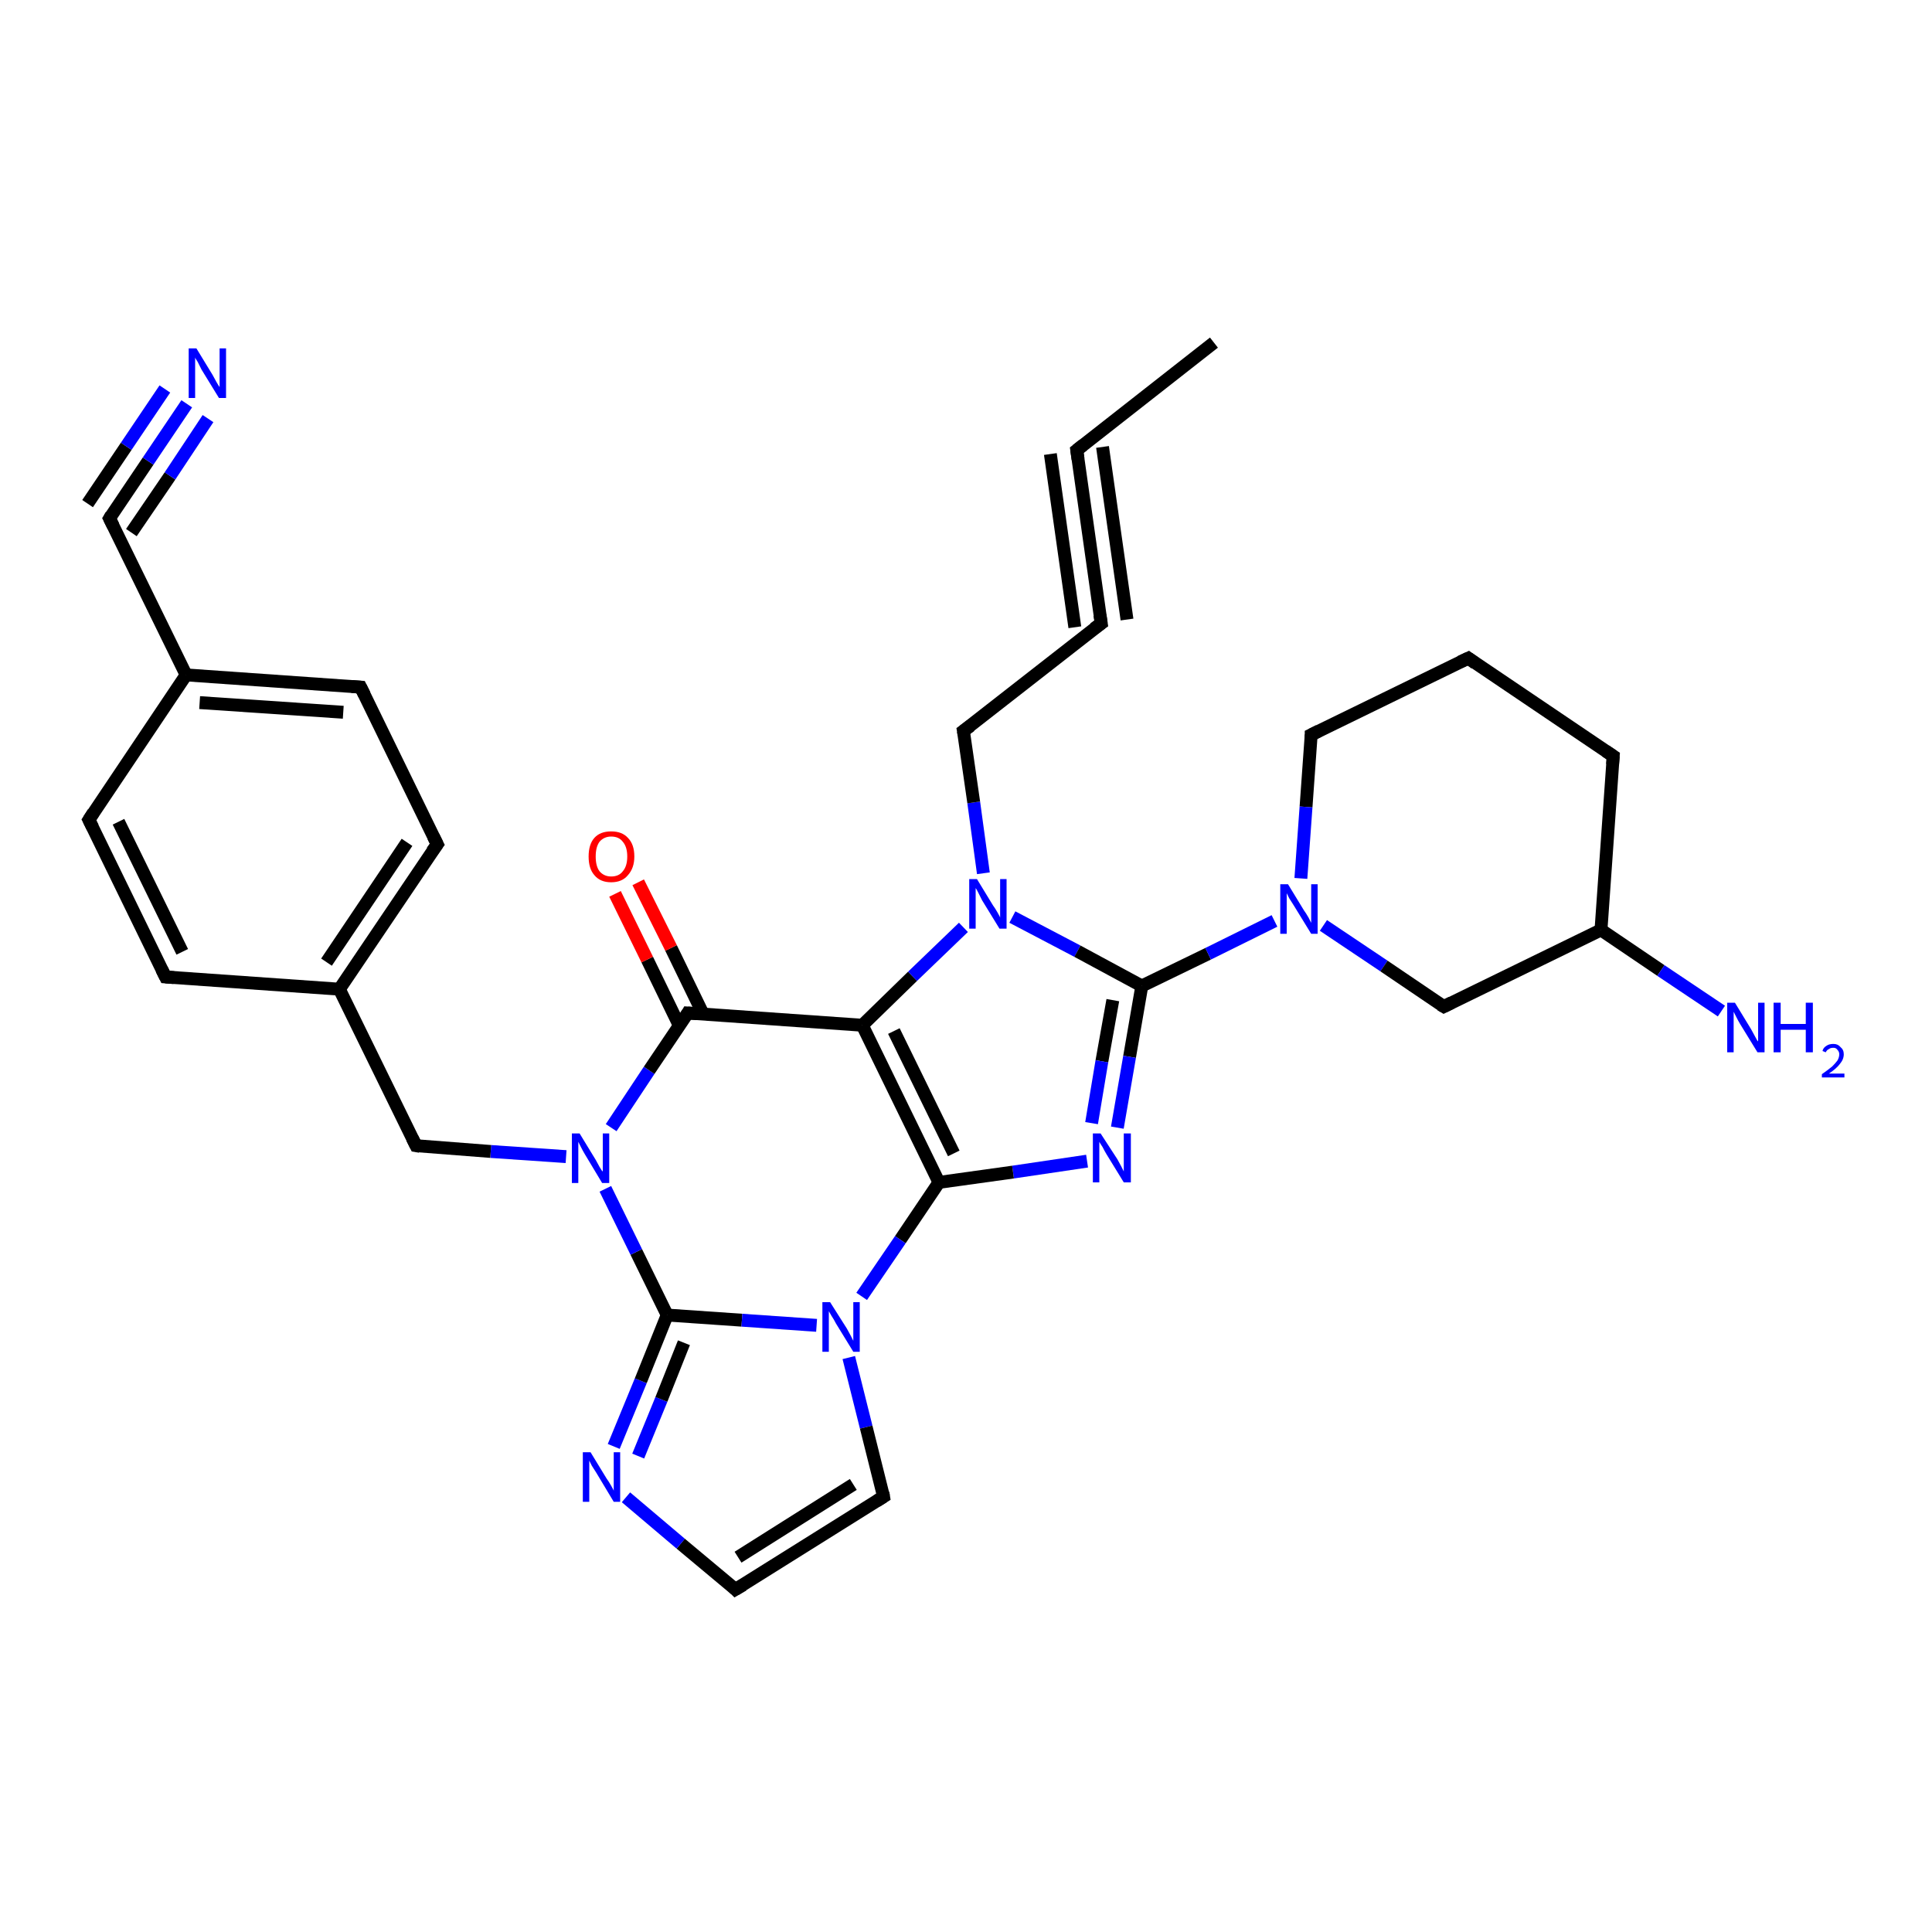 <?xml version='1.0' encoding='iso-8859-1'?>
<svg version='1.1' baseProfile='full'
              xmlns='http://www.w3.org/2000/svg'
                      xmlns:rdkit='http://www.rdkit.org/xml'
                      xmlns:xlink='http://www.w3.org/1999/xlink'
                  xml:space='preserve'
width='300px' height='300px' viewBox='0 0 300 300'>
<!-- END OF HEADER -->
<rect style='opacity:1.0;fill:#FFFFFF;stroke:none' width='300.0' height='300.0' x='0.0' y='0.0'> </rect>
<path class='bond-0 atom-0 atom-1' d='M 145.8,183.6 L 139.8,192.5' style='fill:none;fill-rule:evenodd;stroke:#000000;stroke-width:2.0px;stroke-linecap:butt;stroke-linejoin:miter;stroke-opacity:1' />
<path class='bond-0 atom-0 atom-1' d='M 139.8,192.5 L 133.8,201.3' style='fill:none;fill-rule:evenodd;stroke:#0000FF;stroke-width:2.0px;stroke-linecap:butt;stroke-linejoin:miter;stroke-opacity:1' />
<path class='bond-1 atom-1 atom-2' d='M 131.8,210.8 L 134.5,221.6' style='fill:none;fill-rule:evenodd;stroke:#0000FF;stroke-width:2.0px;stroke-linecap:butt;stroke-linejoin:miter;stroke-opacity:1' />
<path class='bond-1 atom-1 atom-2' d='M 134.5,221.6 L 137.2,232.4' style='fill:none;fill-rule:evenodd;stroke:#000000;stroke-width:2.0px;stroke-linecap:butt;stroke-linejoin:miter;stroke-opacity:1' />
<path class='bond-2 atom-2 atom-3' d='M 137.2,232.4 L 114.2,246.8' style='fill:none;fill-rule:evenodd;stroke:#000000;stroke-width:2.0px;stroke-linecap:butt;stroke-linejoin:miter;stroke-opacity:1' />
<path class='bond-2 atom-2 atom-3' d='M 132.5,230.5 L 114.6,241.8' style='fill:none;fill-rule:evenodd;stroke:#000000;stroke-width:2.0px;stroke-linecap:butt;stroke-linejoin:miter;stroke-opacity:1' />
<path class='bond-3 atom-3 atom-4' d='M 114.2,246.8 L 105.7,239.7' style='fill:none;fill-rule:evenodd;stroke:#000000;stroke-width:2.0px;stroke-linecap:butt;stroke-linejoin:miter;stroke-opacity:1' />
<path class='bond-3 atom-3 atom-4' d='M 105.7,239.7 L 97.2,232.5' style='fill:none;fill-rule:evenodd;stroke:#0000FF;stroke-width:2.0px;stroke-linecap:butt;stroke-linejoin:miter;stroke-opacity:1' />
<path class='bond-4 atom-4 atom-5' d='M 95.3,224.6 L 99.5,214.4' style='fill:none;fill-rule:evenodd;stroke:#0000FF;stroke-width:2.0px;stroke-linecap:butt;stroke-linejoin:miter;stroke-opacity:1' />
<path class='bond-4 atom-4 atom-5' d='M 99.5,214.4 L 103.6,204.2' style='fill:none;fill-rule:evenodd;stroke:#000000;stroke-width:2.0px;stroke-linecap:butt;stroke-linejoin:miter;stroke-opacity:1' />
<path class='bond-4 atom-4 atom-5' d='M 99.1,226.1 L 102.7,217.3' style='fill:none;fill-rule:evenodd;stroke:#0000FF;stroke-width:2.0px;stroke-linecap:butt;stroke-linejoin:miter;stroke-opacity:1' />
<path class='bond-4 atom-4 atom-5' d='M 102.7,217.3 L 106.2,208.5' style='fill:none;fill-rule:evenodd;stroke:#000000;stroke-width:2.0px;stroke-linecap:butt;stroke-linejoin:miter;stroke-opacity:1' />
<path class='bond-5 atom-5 atom-6' d='M 103.6,204.2 L 98.8,194.4' style='fill:none;fill-rule:evenodd;stroke:#000000;stroke-width:2.0px;stroke-linecap:butt;stroke-linejoin:miter;stroke-opacity:1' />
<path class='bond-5 atom-5 atom-6' d='M 98.8,194.4 L 94.0,184.6' style='fill:none;fill-rule:evenodd;stroke:#0000FF;stroke-width:2.0px;stroke-linecap:butt;stroke-linejoin:miter;stroke-opacity:1' />
<path class='bond-6 atom-6 atom-7' d='M 94.9,175.1 L 100.8,166.2' style='fill:none;fill-rule:evenodd;stroke:#0000FF;stroke-width:2.0px;stroke-linecap:butt;stroke-linejoin:miter;stroke-opacity:1' />
<path class='bond-6 atom-6 atom-7' d='M 100.8,166.2 L 106.8,157.3' style='fill:none;fill-rule:evenodd;stroke:#000000;stroke-width:2.0px;stroke-linecap:butt;stroke-linejoin:miter;stroke-opacity:1' />
<path class='bond-7 atom-7 atom-8' d='M 106.8,157.3 L 133.9,159.2' style='fill:none;fill-rule:evenodd;stroke:#000000;stroke-width:2.0px;stroke-linecap:butt;stroke-linejoin:miter;stroke-opacity:1' />
<path class='bond-8 atom-8 atom-9' d='M 133.9,159.2 L 141.7,151.6' style='fill:none;fill-rule:evenodd;stroke:#000000;stroke-width:2.0px;stroke-linecap:butt;stroke-linejoin:miter;stroke-opacity:1' />
<path class='bond-8 atom-8 atom-9' d='M 141.7,151.6 L 149.6,144.0' style='fill:none;fill-rule:evenodd;stroke:#0000FF;stroke-width:2.0px;stroke-linecap:butt;stroke-linejoin:miter;stroke-opacity:1' />
<path class='bond-9 atom-9 atom-10' d='M 157.2,142.4 L 167.3,147.7' style='fill:none;fill-rule:evenodd;stroke:#0000FF;stroke-width:2.0px;stroke-linecap:butt;stroke-linejoin:miter;stroke-opacity:1' />
<path class='bond-9 atom-9 atom-10' d='M 167.3,147.7 L 177.3,153.1' style='fill:none;fill-rule:evenodd;stroke:#000000;stroke-width:2.0px;stroke-linecap:butt;stroke-linejoin:miter;stroke-opacity:1' />
<path class='bond-10 atom-10 atom-11' d='M 177.3,153.1 L 175.4,164.1' style='fill:none;fill-rule:evenodd;stroke:#000000;stroke-width:2.0px;stroke-linecap:butt;stroke-linejoin:miter;stroke-opacity:1' />
<path class='bond-10 atom-10 atom-11' d='M 175.4,164.1 L 173.5,175.1' style='fill:none;fill-rule:evenodd;stroke:#0000FF;stroke-width:2.0px;stroke-linecap:butt;stroke-linejoin:miter;stroke-opacity:1' />
<path class='bond-10 atom-10 atom-11' d='M 172.8,155.3 L 171.1,164.8' style='fill:none;fill-rule:evenodd;stroke:#000000;stroke-width:2.0px;stroke-linecap:butt;stroke-linejoin:miter;stroke-opacity:1' />
<path class='bond-10 atom-10 atom-11' d='M 171.1,164.8 L 169.5,174.4' style='fill:none;fill-rule:evenodd;stroke:#0000FF;stroke-width:2.0px;stroke-linecap:butt;stroke-linejoin:miter;stroke-opacity:1' />
<path class='bond-11 atom-10 atom-12' d='M 177.3,153.1 L 187.6,148.1' style='fill:none;fill-rule:evenodd;stroke:#000000;stroke-width:2.0px;stroke-linecap:butt;stroke-linejoin:miter;stroke-opacity:1' />
<path class='bond-11 atom-10 atom-12' d='M 187.6,148.1 L 197.9,143.0' style='fill:none;fill-rule:evenodd;stroke:#0000FF;stroke-width:2.0px;stroke-linecap:butt;stroke-linejoin:miter;stroke-opacity:1' />
<path class='bond-12 atom-12 atom-13' d='M 205.5,143.7 L 214.9,150.0' style='fill:none;fill-rule:evenodd;stroke:#0000FF;stroke-width:2.0px;stroke-linecap:butt;stroke-linejoin:miter;stroke-opacity:1' />
<path class='bond-12 atom-12 atom-13' d='M 214.9,150.0 L 224.2,156.3' style='fill:none;fill-rule:evenodd;stroke:#000000;stroke-width:2.0px;stroke-linecap:butt;stroke-linejoin:miter;stroke-opacity:1' />
<path class='bond-13 atom-13 atom-14' d='M 224.2,156.3 L 248.6,144.4' style='fill:none;fill-rule:evenodd;stroke:#000000;stroke-width:2.0px;stroke-linecap:butt;stroke-linejoin:miter;stroke-opacity:1' />
<path class='bond-14 atom-14 atom-15' d='M 248.6,144.4 L 250.5,117.4' style='fill:none;fill-rule:evenodd;stroke:#000000;stroke-width:2.0px;stroke-linecap:butt;stroke-linejoin:miter;stroke-opacity:1' />
<path class='bond-15 atom-15 atom-16' d='M 250.5,117.4 L 228.0,102.2' style='fill:none;fill-rule:evenodd;stroke:#000000;stroke-width:2.0px;stroke-linecap:butt;stroke-linejoin:miter;stroke-opacity:1' />
<path class='bond-16 atom-16 atom-17' d='M 228.0,102.2 L 203.6,114.1' style='fill:none;fill-rule:evenodd;stroke:#000000;stroke-width:2.0px;stroke-linecap:butt;stroke-linejoin:miter;stroke-opacity:1' />
<path class='bond-17 atom-14 atom-18' d='M 248.6,144.4 L 257.9,150.7' style='fill:none;fill-rule:evenodd;stroke:#000000;stroke-width:2.0px;stroke-linecap:butt;stroke-linejoin:miter;stroke-opacity:1' />
<path class='bond-17 atom-14 atom-18' d='M 257.9,150.7 L 267.3,157.0' style='fill:none;fill-rule:evenodd;stroke:#0000FF;stroke-width:2.0px;stroke-linecap:butt;stroke-linejoin:miter;stroke-opacity:1' />
<path class='bond-18 atom-9 atom-19' d='M 152.7,135.6 L 151.2,124.6' style='fill:none;fill-rule:evenodd;stroke:#0000FF;stroke-width:2.0px;stroke-linecap:butt;stroke-linejoin:miter;stroke-opacity:1' />
<path class='bond-18 atom-9 atom-19' d='M 151.2,124.6 L 149.6,113.5' style='fill:none;fill-rule:evenodd;stroke:#000000;stroke-width:2.0px;stroke-linecap:butt;stroke-linejoin:miter;stroke-opacity:1' />
<path class='bond-19 atom-19 atom-20' d='M 149.6,113.5 L 171.0,96.8' style='fill:none;fill-rule:evenodd;stroke:#000000;stroke-width:2.0px;stroke-linecap:butt;stroke-linejoin:miter;stroke-opacity:1' />
<path class='bond-20 atom-20 atom-21' d='M 171.0,96.8 L 167.2,69.9' style='fill:none;fill-rule:evenodd;stroke:#000000;stroke-width:2.0px;stroke-linecap:butt;stroke-linejoin:miter;stroke-opacity:1' />
<path class='bond-20 atom-20 atom-21' d='M 166.9,97.4 L 163.1,70.5' style='fill:none;fill-rule:evenodd;stroke:#000000;stroke-width:2.0px;stroke-linecap:butt;stroke-linejoin:miter;stroke-opacity:1' />
<path class='bond-20 atom-20 atom-21' d='M 175.0,96.2 L 171.2,69.4' style='fill:none;fill-rule:evenodd;stroke:#000000;stroke-width:2.0px;stroke-linecap:butt;stroke-linejoin:miter;stroke-opacity:1' />
<path class='bond-21 atom-21 atom-22' d='M 167.2,69.9 L 188.5,53.2' style='fill:none;fill-rule:evenodd;stroke:#000000;stroke-width:2.0px;stroke-linecap:butt;stroke-linejoin:miter;stroke-opacity:1' />
<path class='bond-22 atom-7 atom-23' d='M 109.2,157.5 L 104.2,147.2' style='fill:none;fill-rule:evenodd;stroke:#000000;stroke-width:2.0px;stroke-linecap:butt;stroke-linejoin:miter;stroke-opacity:1' />
<path class='bond-22 atom-7 atom-23' d='M 104.2,147.2 L 99.1,137.0' style='fill:none;fill-rule:evenodd;stroke:#FF0000;stroke-width:2.0px;stroke-linecap:butt;stroke-linejoin:miter;stroke-opacity:1' />
<path class='bond-22 atom-7 atom-23' d='M 105.5,159.3 L 100.5,149.0' style='fill:none;fill-rule:evenodd;stroke:#000000;stroke-width:2.0px;stroke-linecap:butt;stroke-linejoin:miter;stroke-opacity:1' />
<path class='bond-22 atom-7 atom-23' d='M 100.5,149.0 L 95.5,138.8' style='fill:none;fill-rule:evenodd;stroke:#FF0000;stroke-width:2.0px;stroke-linecap:butt;stroke-linejoin:miter;stroke-opacity:1' />
<path class='bond-23 atom-6 atom-24' d='M 87.9,179.6 L 76.2,178.8' style='fill:none;fill-rule:evenodd;stroke:#0000FF;stroke-width:2.0px;stroke-linecap:butt;stroke-linejoin:miter;stroke-opacity:1' />
<path class='bond-23 atom-6 atom-24' d='M 76.2,178.8 L 64.6,177.9' style='fill:none;fill-rule:evenodd;stroke:#000000;stroke-width:2.0px;stroke-linecap:butt;stroke-linejoin:miter;stroke-opacity:1' />
<path class='bond-24 atom-24 atom-25' d='M 64.6,177.9 L 52.7,153.6' style='fill:none;fill-rule:evenodd;stroke:#000000;stroke-width:2.0px;stroke-linecap:butt;stroke-linejoin:miter;stroke-opacity:1' />
<path class='bond-25 atom-25 atom-26' d='M 52.7,153.6 L 67.9,131.1' style='fill:none;fill-rule:evenodd;stroke:#000000;stroke-width:2.0px;stroke-linecap:butt;stroke-linejoin:miter;stroke-opacity:1' />
<path class='bond-25 atom-25 atom-26' d='M 50.7,149.4 L 63.2,130.8' style='fill:none;fill-rule:evenodd;stroke:#000000;stroke-width:2.0px;stroke-linecap:butt;stroke-linejoin:miter;stroke-opacity:1' />
<path class='bond-26 atom-26 atom-27' d='M 67.9,131.1 L 56.0,106.7' style='fill:none;fill-rule:evenodd;stroke:#000000;stroke-width:2.0px;stroke-linecap:butt;stroke-linejoin:miter;stroke-opacity:1' />
<path class='bond-27 atom-27 atom-28' d='M 56.0,106.7 L 28.9,104.8' style='fill:none;fill-rule:evenodd;stroke:#000000;stroke-width:2.0px;stroke-linecap:butt;stroke-linejoin:miter;stroke-opacity:1' />
<path class='bond-27 atom-27 atom-28' d='M 53.3,110.6 L 31.0,109.1' style='fill:none;fill-rule:evenodd;stroke:#000000;stroke-width:2.0px;stroke-linecap:butt;stroke-linejoin:miter;stroke-opacity:1' />
<path class='bond-28 atom-28 atom-29' d='M 28.9,104.8 L 17.0,80.5' style='fill:none;fill-rule:evenodd;stroke:#000000;stroke-width:2.0px;stroke-linecap:butt;stroke-linejoin:miter;stroke-opacity:1' />
<path class='bond-29 atom-29 atom-30' d='M 17.0,80.5 L 23.0,71.6' style='fill:none;fill-rule:evenodd;stroke:#000000;stroke-width:2.0px;stroke-linecap:butt;stroke-linejoin:miter;stroke-opacity:1' />
<path class='bond-29 atom-29 atom-30' d='M 23.0,71.6 L 29.0,62.7' style='fill:none;fill-rule:evenodd;stroke:#0000FF;stroke-width:2.0px;stroke-linecap:butt;stroke-linejoin:miter;stroke-opacity:1' />
<path class='bond-29 atom-29 atom-30' d='M 13.6,78.2 L 19.6,69.3' style='fill:none;fill-rule:evenodd;stroke:#000000;stroke-width:2.0px;stroke-linecap:butt;stroke-linejoin:miter;stroke-opacity:1' />
<path class='bond-29 atom-29 atom-30' d='M 19.6,69.3 L 25.6,60.4' style='fill:none;fill-rule:evenodd;stroke:#0000FF;stroke-width:2.0px;stroke-linecap:butt;stroke-linejoin:miter;stroke-opacity:1' />
<path class='bond-29 atom-29 atom-30' d='M 20.4,82.7 L 26.4,73.9' style='fill:none;fill-rule:evenodd;stroke:#000000;stroke-width:2.0px;stroke-linecap:butt;stroke-linejoin:miter;stroke-opacity:1' />
<path class='bond-29 atom-29 atom-30' d='M 26.4,73.9 L 32.3,65.0' style='fill:none;fill-rule:evenodd;stroke:#0000FF;stroke-width:2.0px;stroke-linecap:butt;stroke-linejoin:miter;stroke-opacity:1' />
<path class='bond-30 atom-28 atom-31' d='M 28.9,104.8 L 13.8,127.3' style='fill:none;fill-rule:evenodd;stroke:#000000;stroke-width:2.0px;stroke-linecap:butt;stroke-linejoin:miter;stroke-opacity:1' />
<path class='bond-31 atom-31 atom-32' d='M 13.8,127.3 L 25.7,151.7' style='fill:none;fill-rule:evenodd;stroke:#000000;stroke-width:2.0px;stroke-linecap:butt;stroke-linejoin:miter;stroke-opacity:1' />
<path class='bond-31 atom-31 atom-32' d='M 18.4,127.6 L 28.3,147.8' style='fill:none;fill-rule:evenodd;stroke:#000000;stroke-width:2.0px;stroke-linecap:butt;stroke-linejoin:miter;stroke-opacity:1' />
<path class='bond-32 atom-8 atom-0' d='M 133.9,159.2 L 145.8,183.6' style='fill:none;fill-rule:evenodd;stroke:#000000;stroke-width:2.0px;stroke-linecap:butt;stroke-linejoin:miter;stroke-opacity:1' />
<path class='bond-32 atom-8 atom-0' d='M 138.8,160.1 L 148.1,179.1' style='fill:none;fill-rule:evenodd;stroke:#000000;stroke-width:2.0px;stroke-linecap:butt;stroke-linejoin:miter;stroke-opacity:1' />
<path class='bond-33 atom-11 atom-0' d='M 168.8,180.3 L 157.3,182.0' style='fill:none;fill-rule:evenodd;stroke:#0000FF;stroke-width:2.0px;stroke-linecap:butt;stroke-linejoin:miter;stroke-opacity:1' />
<path class='bond-33 atom-11 atom-0' d='M 157.3,182.0 L 145.8,183.6' style='fill:none;fill-rule:evenodd;stroke:#000000;stroke-width:2.0px;stroke-linecap:butt;stroke-linejoin:miter;stroke-opacity:1' />
<path class='bond-34 atom-17 atom-12' d='M 203.6,114.1 L 202.8,125.3' style='fill:none;fill-rule:evenodd;stroke:#000000;stroke-width:2.0px;stroke-linecap:butt;stroke-linejoin:miter;stroke-opacity:1' />
<path class='bond-34 atom-17 atom-12' d='M 202.8,125.3 L 202.0,136.4' style='fill:none;fill-rule:evenodd;stroke:#0000FF;stroke-width:2.0px;stroke-linecap:butt;stroke-linejoin:miter;stroke-opacity:1' />
<path class='bond-35 atom-32 atom-25' d='M 25.7,151.7 L 52.7,153.6' style='fill:none;fill-rule:evenodd;stroke:#000000;stroke-width:2.0px;stroke-linecap:butt;stroke-linejoin:miter;stroke-opacity:1' />
<path class='bond-36 atom-5 atom-1' d='M 103.6,204.2 L 115.2,205.0' style='fill:none;fill-rule:evenodd;stroke:#000000;stroke-width:2.0px;stroke-linecap:butt;stroke-linejoin:miter;stroke-opacity:1' />
<path class='bond-36 atom-5 atom-1' d='M 115.2,205.0 L 126.8,205.8' style='fill:none;fill-rule:evenodd;stroke:#0000FF;stroke-width:2.0px;stroke-linecap:butt;stroke-linejoin:miter;stroke-opacity:1' />
<path d='M 137.1,231.8 L 137.2,232.4 L 136.1,233.1' style='fill:none;stroke:#000000;stroke-width:2.0px;stroke-linecap:butt;stroke-linejoin:miter;stroke-opacity:1;' />
<path d='M 115.4,246.1 L 114.2,246.8 L 113.8,246.4' style='fill:none;stroke:#000000;stroke-width:2.0px;stroke-linecap:butt;stroke-linejoin:miter;stroke-opacity:1;' />
<path d='M 106.5,157.8 L 106.8,157.3 L 108.2,157.4' style='fill:none;stroke:#000000;stroke-width:2.0px;stroke-linecap:butt;stroke-linejoin:miter;stroke-opacity:1;' />
<path d='M 223.7,156.0 L 224.2,156.3 L 225.4,155.7' style='fill:none;stroke:#000000;stroke-width:2.0px;stroke-linecap:butt;stroke-linejoin:miter;stroke-opacity:1;' />
<path d='M 250.4,118.7 L 250.5,117.4 L 249.3,116.6' style='fill:none;stroke:#000000;stroke-width:2.0px;stroke-linecap:butt;stroke-linejoin:miter;stroke-opacity:1;' />
<path d='M 229.1,103.0 L 228.0,102.2 L 226.7,102.8' style='fill:none;stroke:#000000;stroke-width:2.0px;stroke-linecap:butt;stroke-linejoin:miter;stroke-opacity:1;' />
<path d='M 204.8,113.5 L 203.6,114.1 L 203.6,114.7' style='fill:none;stroke:#000000;stroke-width:2.0px;stroke-linecap:butt;stroke-linejoin:miter;stroke-opacity:1;' />
<path d='M 149.7,114.1 L 149.6,113.5 L 150.7,112.7' style='fill:none;stroke:#000000;stroke-width:2.0px;stroke-linecap:butt;stroke-linejoin:miter;stroke-opacity:1;' />
<path d='M 169.9,97.6 L 171.0,96.8 L 170.8,95.5' style='fill:none;stroke:#000000;stroke-width:2.0px;stroke-linecap:butt;stroke-linejoin:miter;stroke-opacity:1;' />
<path d='M 167.4,71.3 L 167.2,69.9 L 168.2,69.1' style='fill:none;stroke:#000000;stroke-width:2.0px;stroke-linecap:butt;stroke-linejoin:miter;stroke-opacity:1;' />
<path d='M 65.2,178.0 L 64.6,177.9 L 64.0,176.7' style='fill:none;stroke:#000000;stroke-width:2.0px;stroke-linecap:butt;stroke-linejoin:miter;stroke-opacity:1;' />
<path d='M 67.1,132.2 L 67.9,131.1 L 67.3,129.9' style='fill:none;stroke:#000000;stroke-width:2.0px;stroke-linecap:butt;stroke-linejoin:miter;stroke-opacity:1;' />
<path d='M 56.6,107.9 L 56.0,106.7 L 54.6,106.6' style='fill:none;stroke:#000000;stroke-width:2.0px;stroke-linecap:butt;stroke-linejoin:miter;stroke-opacity:1;' />
<path d='M 17.6,81.7 L 17.0,80.5 L 17.3,80.0' style='fill:none;stroke:#000000;stroke-width:2.0px;stroke-linecap:butt;stroke-linejoin:miter;stroke-opacity:1;' />
<path d='M 14.5,126.2 L 13.8,127.3 L 14.4,128.5' style='fill:none;stroke:#000000;stroke-width:2.0px;stroke-linecap:butt;stroke-linejoin:miter;stroke-opacity:1;' />
<path d='M 25.1,150.5 L 25.7,151.7 L 27.0,151.8' style='fill:none;stroke:#000000;stroke-width:2.0px;stroke-linecap:butt;stroke-linejoin:miter;stroke-opacity:1;' />
<path class='atom-1' d='M 128.9 202.2
L 131.5 206.3
Q 131.7 206.7, 132.1 207.4
Q 132.5 208.2, 132.5 208.2
L 132.5 202.2
L 133.5 202.2
L 133.5 209.9
L 132.5 209.9
L 129.8 205.5
Q 129.5 204.9, 129.1 204.3
Q 128.8 203.8, 128.7 203.6
L 128.7 209.9
L 127.7 209.9
L 127.7 202.2
L 128.9 202.2
' fill='#0000FF'/>
<path class='atom-4' d='M 91.7 225.5
L 94.2 229.6
Q 94.5 230.0, 94.9 230.7
Q 95.3 231.4, 95.3 231.5
L 95.3 225.5
L 96.3 225.5
L 96.3 233.2
L 95.3 233.2
L 92.6 228.7
Q 92.3 228.2, 91.9 227.6
Q 91.6 227.0, 91.5 226.8
L 91.5 233.2
L 90.5 233.2
L 90.5 225.5
L 91.7 225.5
' fill='#0000FF'/>
<path class='atom-6' d='M 90.0 176.0
L 92.5 180.1
Q 92.7 180.5, 93.1 181.2
Q 93.5 181.9, 93.6 181.9
L 93.6 176.0
L 94.6 176.0
L 94.6 183.7
L 93.5 183.7
L 90.8 179.2
Q 90.5 178.7, 90.2 178.1
Q 89.9 177.5, 89.8 177.3
L 89.8 183.7
L 88.8 183.7
L 88.8 176.0
L 90.0 176.0
' fill='#0000FF'/>
<path class='atom-9' d='M 151.7 136.5
L 154.2 140.6
Q 154.5 141.0, 154.9 141.7
Q 155.3 142.4, 155.3 142.5
L 155.3 136.5
L 156.3 136.5
L 156.3 144.2
L 155.2 144.2
L 152.5 139.8
Q 152.2 139.2, 151.9 138.6
Q 151.6 138.0, 151.5 137.9
L 151.5 144.2
L 150.5 144.2
L 150.5 136.5
L 151.7 136.5
' fill='#0000FF'/>
<path class='atom-11' d='M 170.9 176.0
L 173.5 180.0
Q 173.7 180.4, 174.1 181.1
Q 174.5 181.9, 174.5 181.9
L 174.5 176.0
L 175.6 176.0
L 175.6 183.6
L 174.5 183.6
L 171.8 179.2
Q 171.5 178.7, 171.2 178.1
Q 170.8 177.5, 170.7 177.3
L 170.7 183.6
L 169.7 183.6
L 169.7 176.0
L 170.9 176.0
' fill='#0000FF'/>
<path class='atom-12' d='M 200.0 137.3
L 202.5 141.4
Q 202.8 141.8, 203.2 142.5
Q 203.6 143.3, 203.6 143.3
L 203.6 137.3
L 204.6 137.3
L 204.6 145.0
L 203.6 145.0
L 200.9 140.6
Q 200.6 140.1, 200.2 139.5
Q 199.9 138.9, 199.8 138.7
L 199.8 145.0
L 198.8 145.0
L 198.8 137.3
L 200.0 137.3
' fill='#0000FF'/>
<path class='atom-18' d='M 269.4 155.7
L 271.9 159.8
Q 272.1 160.2, 272.5 160.9
Q 272.9 161.7, 273.0 161.7
L 273.0 155.7
L 274.0 155.7
L 274.0 163.4
L 272.9 163.4
L 270.2 159.0
Q 269.9 158.5, 269.6 157.9
Q 269.3 157.3, 269.2 157.1
L 269.2 163.4
L 268.2 163.4
L 268.2 155.7
L 269.4 155.7
' fill='#0000FF'/>
<path class='atom-18' d='M 275.4 155.7
L 276.5 155.7
L 276.5 159.0
L 280.4 159.0
L 280.4 155.7
L 281.5 155.7
L 281.5 163.4
L 280.4 163.4
L 280.4 159.9
L 276.5 159.9
L 276.5 163.4
L 275.4 163.4
L 275.4 155.7
' fill='#0000FF'/>
<path class='atom-18' d='M 283.0 163.2
Q 283.1 162.7, 283.6 162.4
Q 284.0 162.1, 284.7 162.1
Q 285.4 162.1, 285.8 162.6
Q 286.3 163.0, 286.3 163.7
Q 286.3 164.5, 285.7 165.2
Q 285.2 165.9, 284.0 166.7
L 286.4 166.7
L 286.4 167.3
L 282.9 167.3
L 282.9 166.8
Q 283.9 166.1, 284.5 165.6
Q 285.0 165.1, 285.3 164.7
Q 285.6 164.2, 285.6 163.7
Q 285.6 163.3, 285.3 163.0
Q 285.1 162.7, 284.7 162.7
Q 284.2 162.7, 284.0 162.9
Q 283.7 163.0, 283.5 163.4
L 283.0 163.2
' fill='#0000FF'/>
<path class='atom-23' d='M 91.4 133.0
Q 91.4 131.1, 92.3 130.1
Q 93.2 129.1, 94.9 129.1
Q 96.6 129.1, 97.5 130.1
Q 98.5 131.1, 98.5 133.0
Q 98.5 134.8, 97.5 135.9
Q 96.6 137.0, 94.9 137.0
Q 93.2 137.0, 92.3 135.9
Q 91.4 134.9, 91.4 133.0
M 94.9 136.1
Q 96.1 136.1, 96.7 135.3
Q 97.4 134.5, 97.4 133.0
Q 97.4 131.5, 96.7 130.7
Q 96.1 129.9, 94.9 129.9
Q 93.8 129.9, 93.1 130.7
Q 92.5 131.5, 92.5 133.0
Q 92.5 134.5, 93.1 135.3
Q 93.8 136.1, 94.9 136.1
' fill='#FF0000'/>
<path class='atom-30' d='M 30.5 54.1
L 33.0 58.2
Q 33.2 58.6, 33.6 59.3
Q 34.0 60.0, 34.1 60.1
L 34.1 54.1
L 35.1 54.1
L 35.1 61.8
L 34.0 61.8
L 31.3 57.4
Q 31.0 56.8, 30.7 56.2
Q 30.3 55.6, 30.3 55.5
L 30.3 61.8
L 29.3 61.8
L 29.3 54.1
L 30.5 54.1
' fill='#0000FF'/>
</svg>
